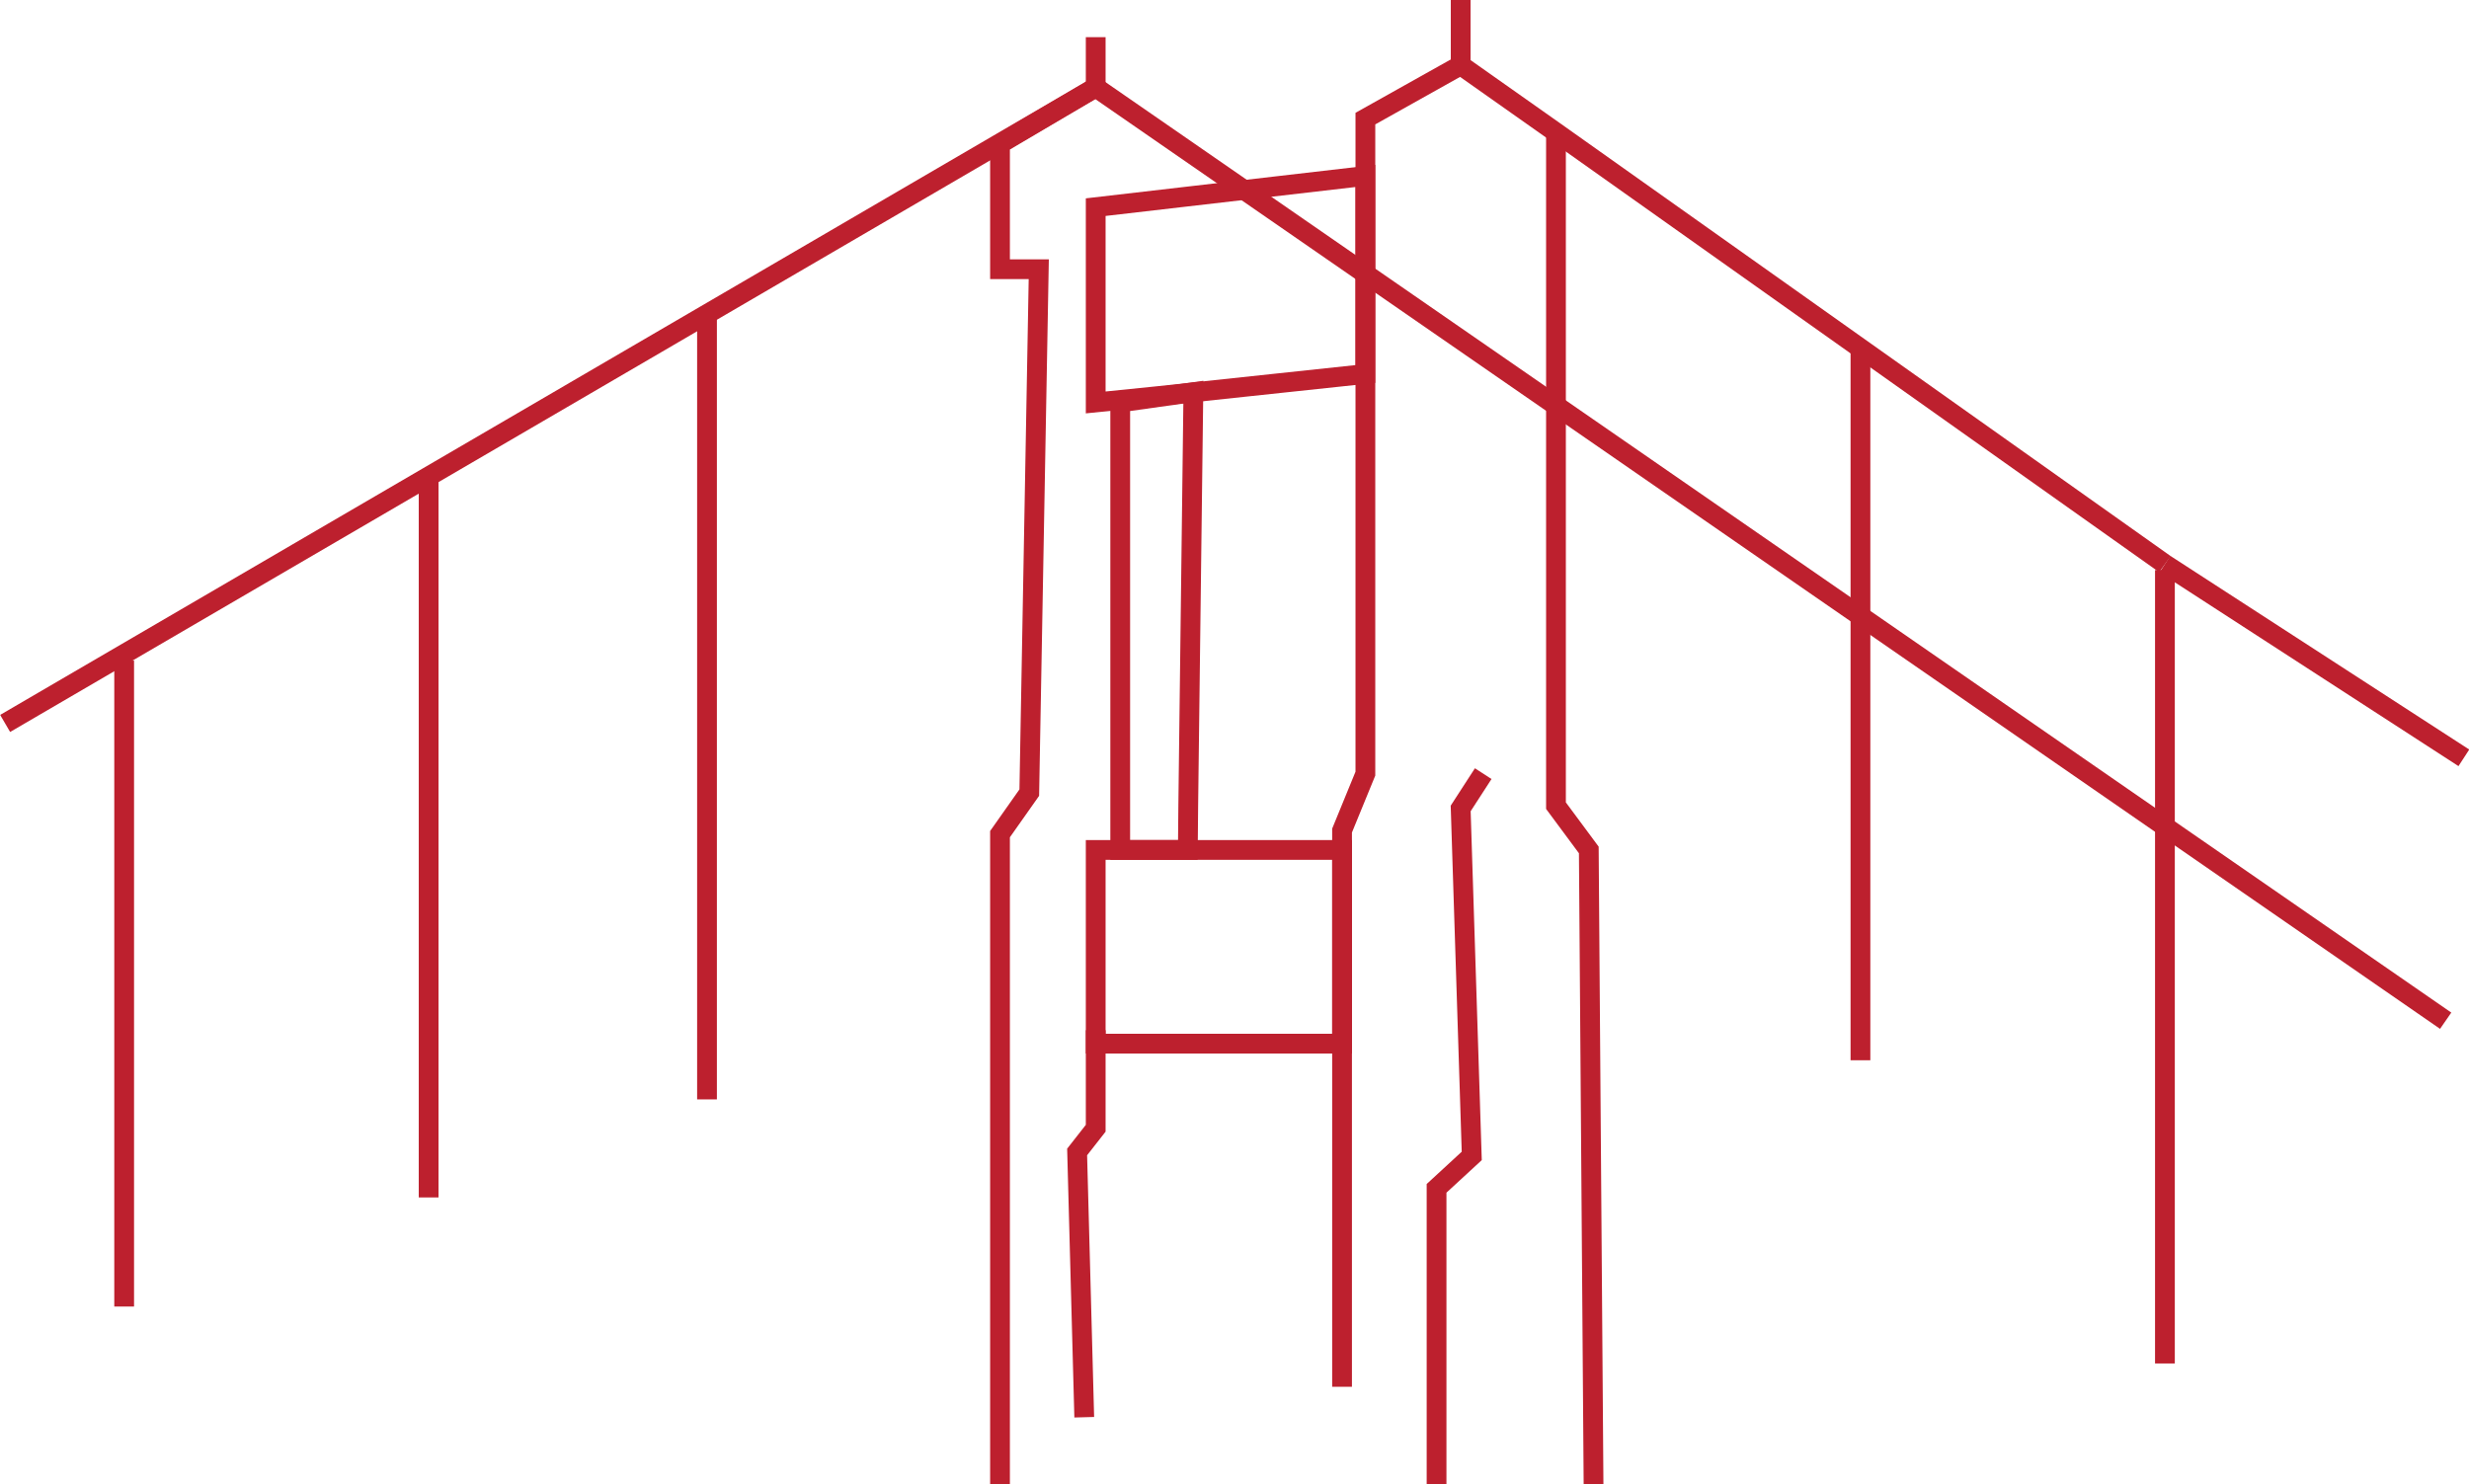 <svg id="Layer_3" data-name="Layer 3" xmlns="http://www.w3.org/2000/svg" xmlns:xlink="http://www.w3.org/1999/xlink" viewBox="0 0 62.44 37.55"><defs><style>.cls-1,.cls-3{fill:none;}.cls-2{clip-path:url(#clip-path);}.cls-3{stroke:#bd202e;stroke-miterlimit:10;stroke-width:0.5px;}</style><clipPath id="clip-path" transform="translate(-28.75 -97.31)"><rect class="cls-1" x="28.76" y="97.31" width="62.44" height="37.55"/></clipPath></defs><title>sf</title><g id="F1_bridge" data-name="F1 bridge"><g class="cls-2"><g class="cls-2"><path class="cls-3" d="M56.46,99.52,28.88,115.61Z" transform="translate(-28.75 -97.31)"/><polyline class="cls-3" points="25.29 37.55 25.29 21.1 26.03 20.05 26.27 6.81 25.29 6.81 25.29 3.64 27.71 2.21 61.85 25.82"/></g><polyline class="cls-3" points="33.94 35.08 33.94 21.01 34.53 19.57 34.53 3 36.94 1.65 39.35 3.35 54.75 14.27"/><g class="cls-2"><polyline class="cls-3" points="39.35 3.35 39.35 6.1 39.35 20.38 40.18 21.5 40.3 37.55"/></g><polygon class="cls-3" points="27.71 5.24 34.53 4.45 34.53 9.46 29.28 10.02 27.71 10.18 27.71 5.24"/><polygon class="cls-3" points="30.04 21.5 30.05 20.4 30.18 9.92 28.33 10.18 28.33 19.88 28.33 21.5 28.98 21.5 29.46 21.5 30.04 21.5"/><rect class="cls-3" x="27.71" y="21.5" width="6.23" height="4.9"/><polyline class="cls-3" points="27.42 35.85 27.24 29.14 27.71 28.54 27.71 26.06"/><g class="cls-2"><polyline class="cls-3" points="37.51 19.57 36.94 20.45 37.22 29.24 36.33 30.06 36.33 37.55"/></g><line class="cls-3" x1="17.88" y1="8.01" x2="17.88" y2="27.81"/><line class="cls-3" x1="10.84" y1="30.29" x2="10.84" y2="12.17"/><line class="cls-3" x1="3.14" y1="16.71" x2="3.14" y2="33.05"/><line class="cls-3" x1="47.05" y1="8.81" x2="47.05" y2="26.82"/><g class="cls-2"><line class="cls-3" x1="54.75" y1="14.27" x2="62.31" y2="19.17"/></g><line class="cls-3" x1="27.71" y1="0.94" x2="27.71" y2="2.21"/><g class="cls-2"><line class="cls-3" x1="36.94" x2="36.94" y2="1.65"/></g><line class="cls-3" x1="54.75" y1="34.49" x2="54.75" y2="14.42"/></g></g></svg>